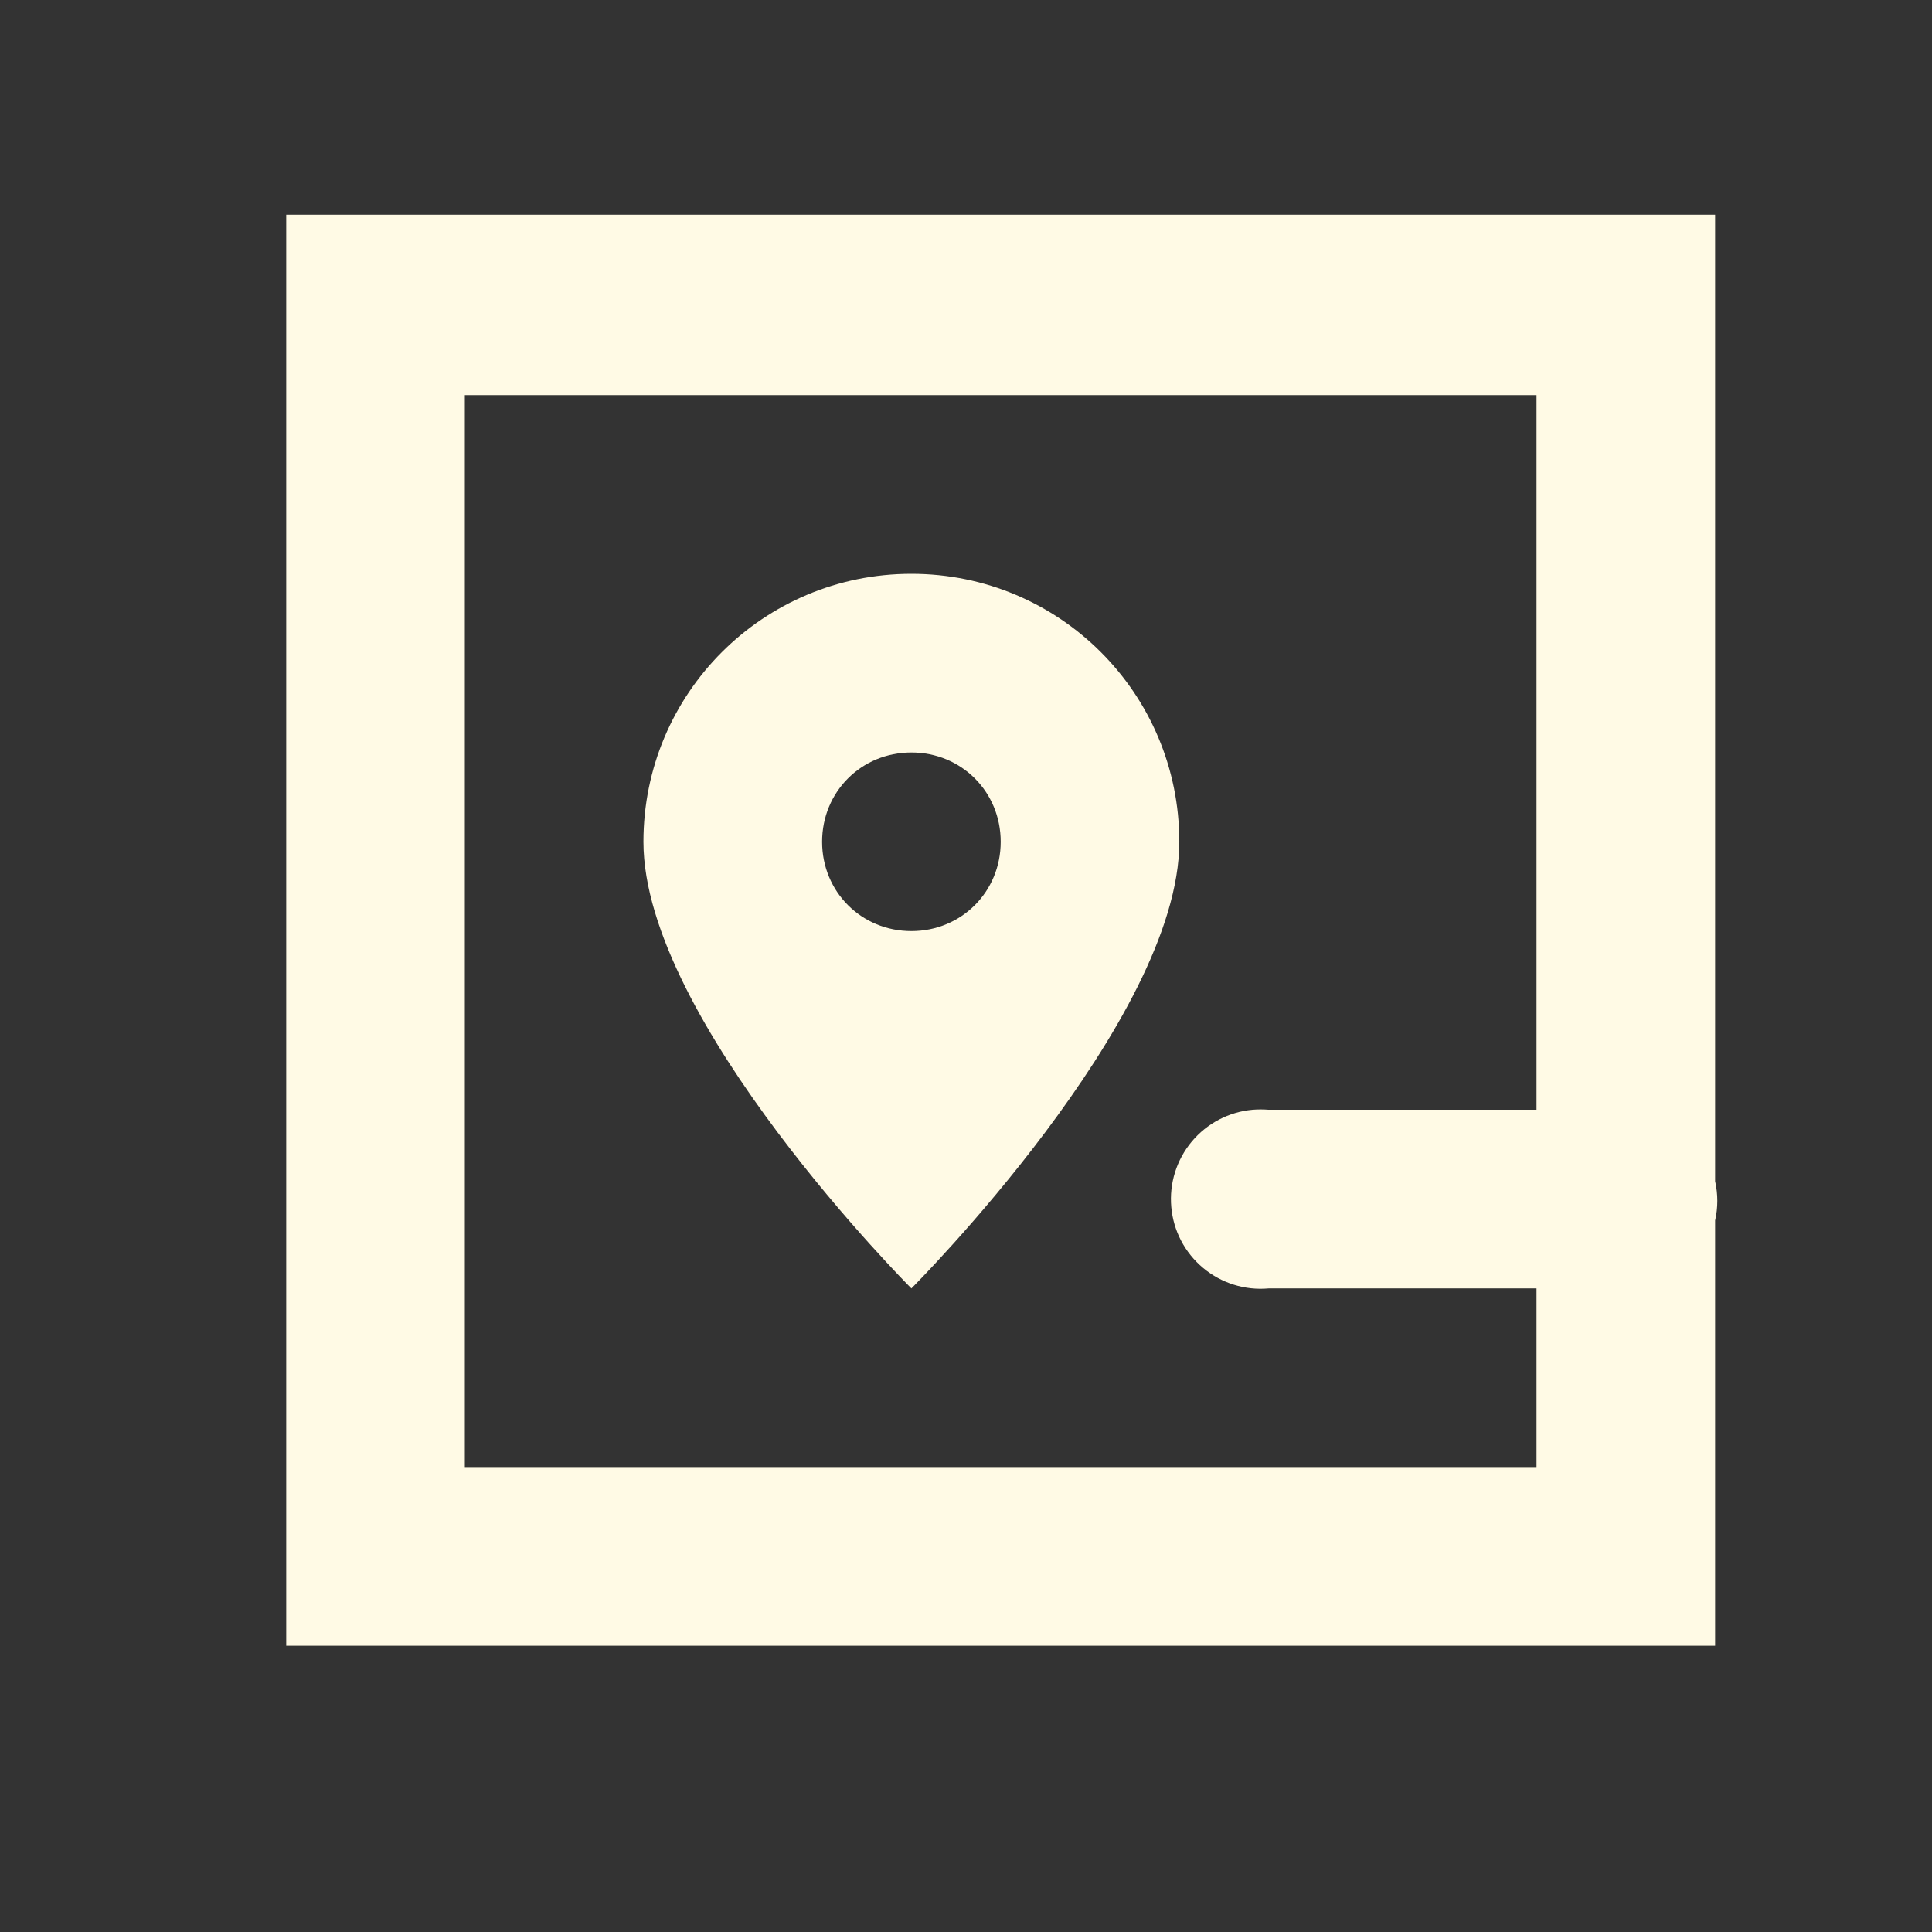 <svg width="27" height="27" viewBox="0 0 27 27" fill="none" xmlns="http://www.w3.org/2000/svg">
<rect x="0" y="0" width="27" height="27" fill="#333333" stroke="none"/>
<path d="M4 3.025V23H23.969V17.057C24.01 16.877 24.01 16.689 23.969 16.508V3H4V3.025ZM6.496 5.522H21.473V15.509H17.729C17.654 15.503 17.579 15.503 17.504 15.509C17.173 15.539 16.868 15.699 16.655 15.954C16.442 16.21 16.339 16.539 16.369 16.87C16.398 17.201 16.558 17.507 16.814 17.72C17.069 17.933 17.398 18.036 17.729 18.006H21.473V20.503H6.496V5.522ZM12.737 8.019C10.665 8.019 8.992 9.692 8.992 11.764C8.992 14.261 12.737 18.006 12.737 18.006C12.737 18.006 16.481 14.261 16.481 11.764C16.481 9.692 14.808 8.019 12.737 8.019ZM12.737 10.516C13.436 10.516 13.985 11.065 13.985 11.764C13.985 12.463 13.436 13.012 12.737 13.012C12.038 13.012 11.489 12.463 11.489 11.764C11.489 11.065 12.038 10.516 12.737 10.516Z" fill="#FFFAE5"/>
</svg>
